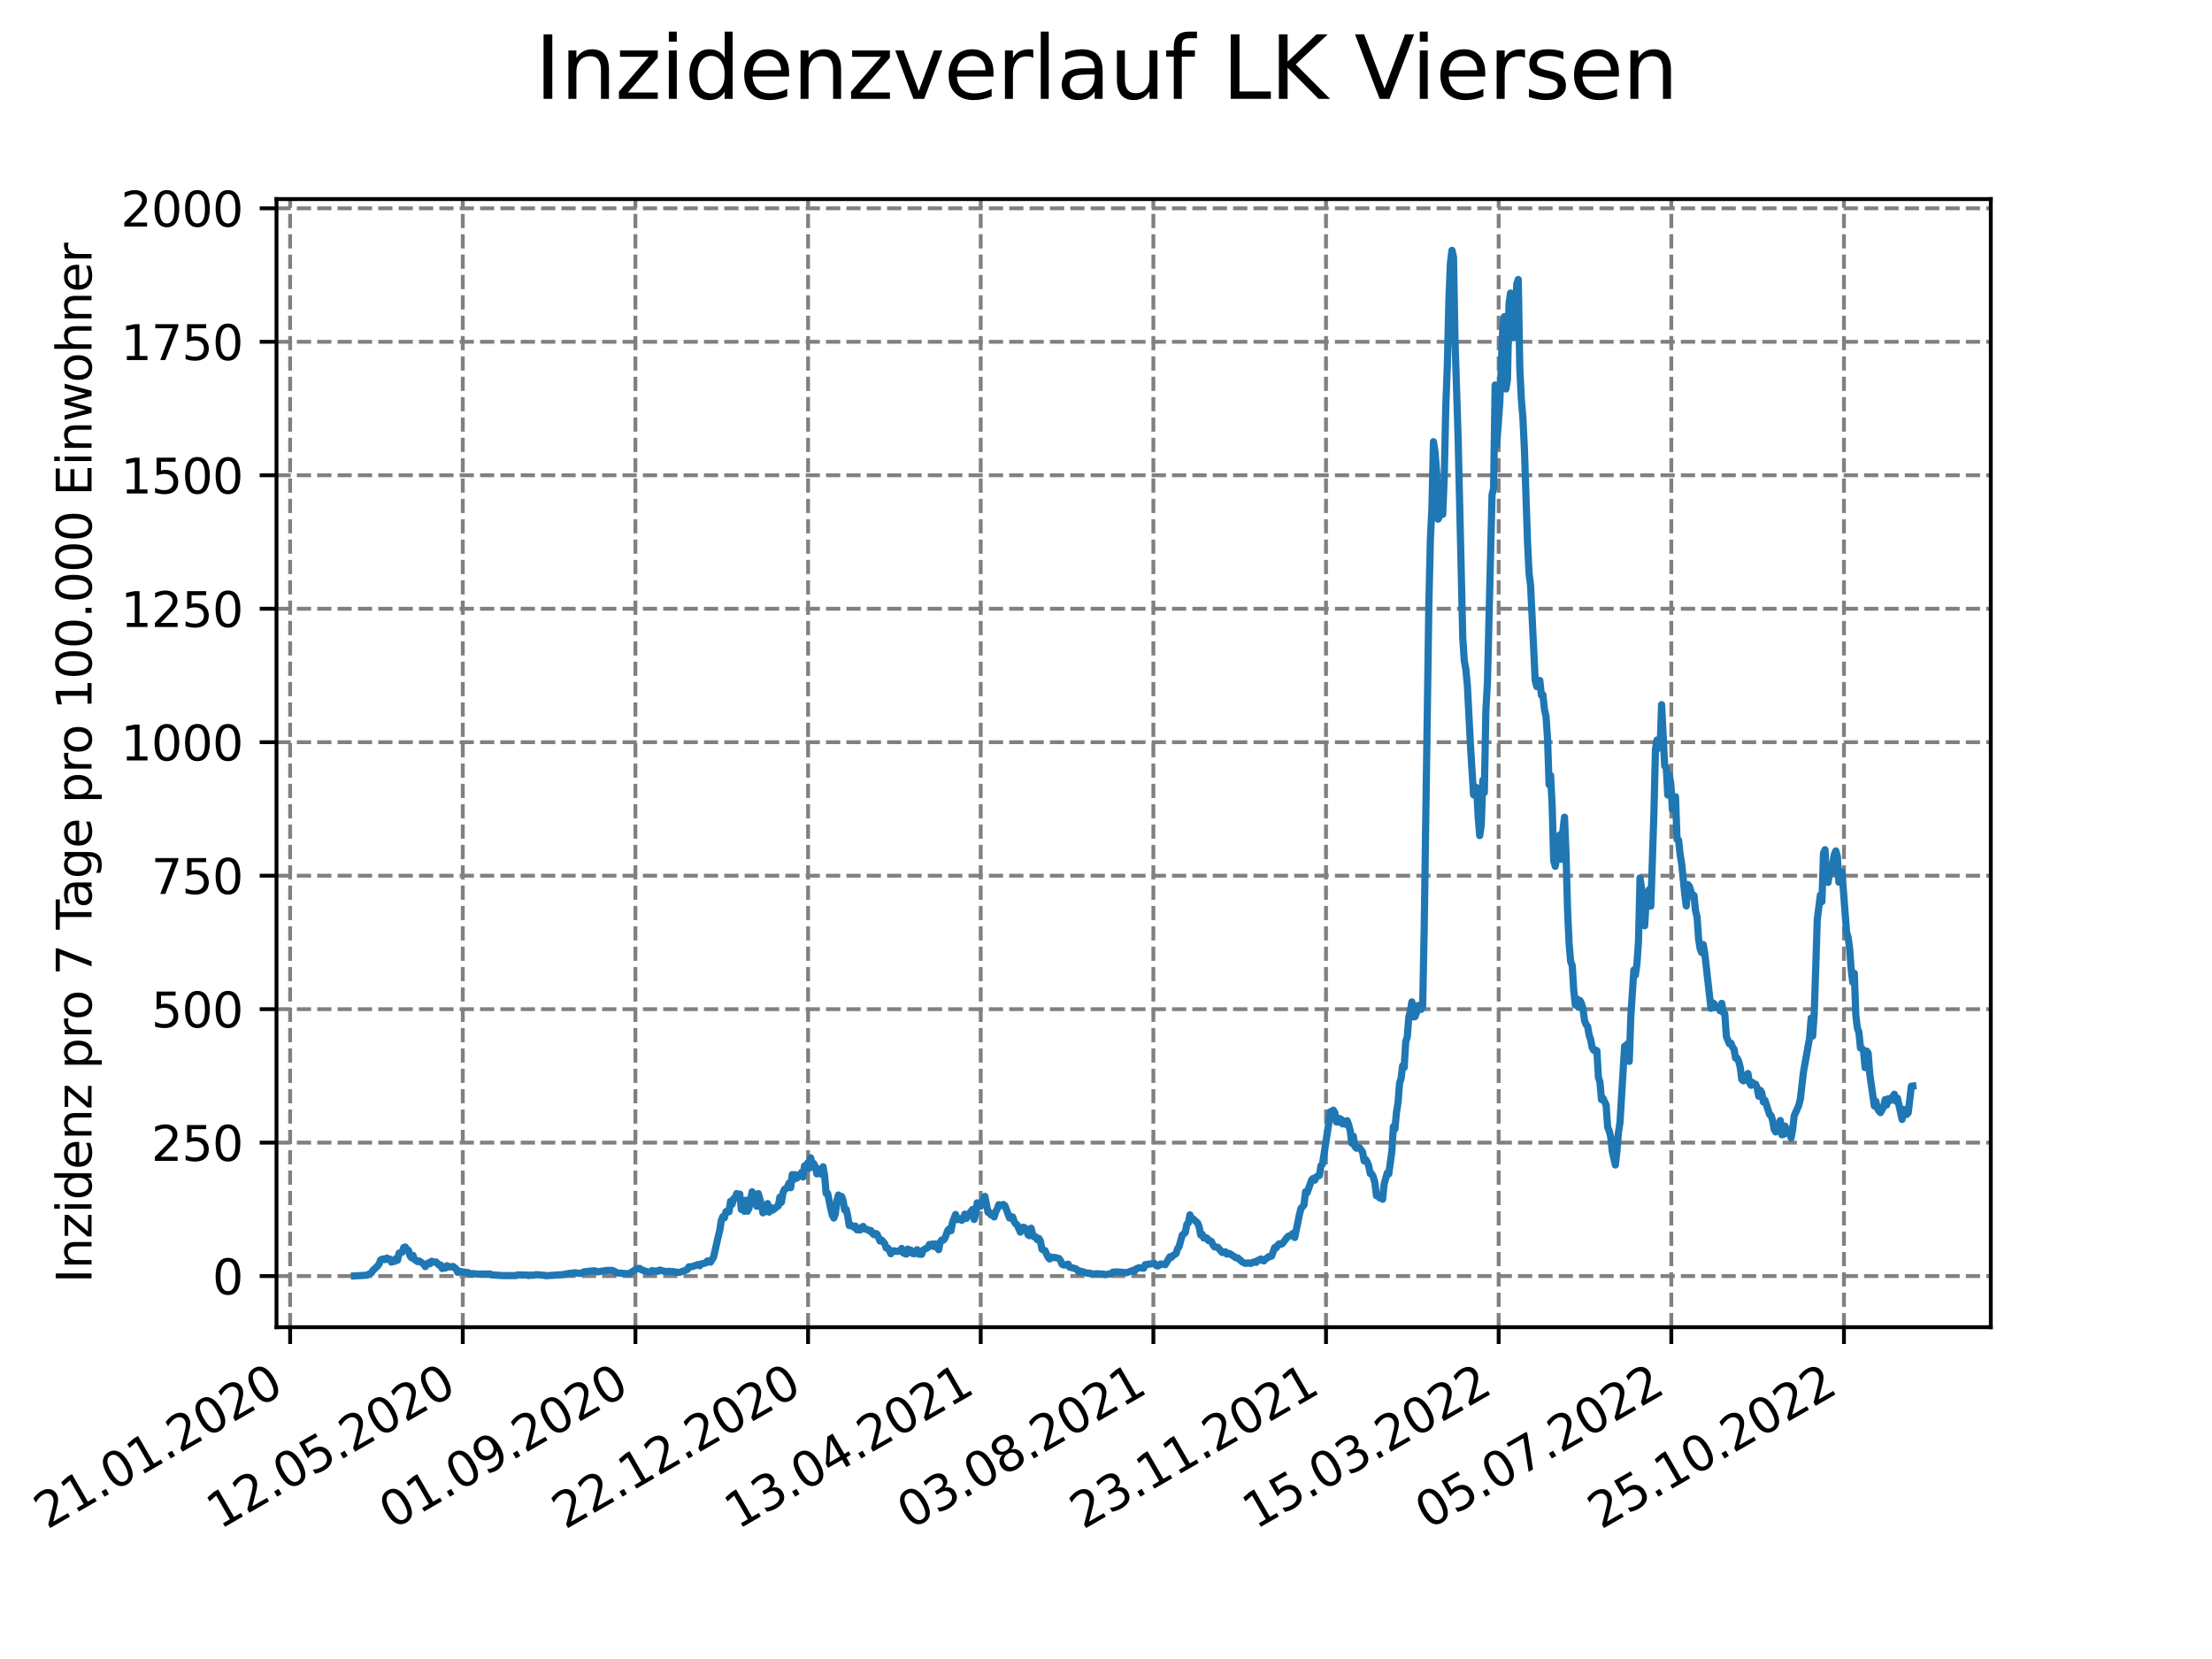 <?xml version="1.0" encoding="utf-8" standalone="no"?>
<!DOCTYPE svg PUBLIC "-//W3C//DTD SVG 1.1//EN"
  "http://www.w3.org/Graphics/SVG/1.1/DTD/svg11.dtd">
<svg xmlns:xlink="http://www.w3.org/1999/xlink" width="460.8pt" height="345.6pt" viewBox="0 0 460.8 345.6" xmlns="http://www.w3.org/2000/svg" version="1.1">
 <defs>
  <style type="text/css">*{stroke-linejoin: round; stroke-linecap: butt}</style>
 </defs>
 <g id="figure_1">
  <g id="patch_1">
   <path d="M 0 345.6 
L 460.8 345.6 
L 460.8 0 
L 0 0 
z
" style="fill: #ffffff"/>
  </g>
  <g id="axes_1">
   <g id="patch_2">
    <path d="M 57.6 276.48 
L 414.72 276.48 
L 414.72 41.472 
L 57.6 41.472 
z
" style="fill: #ffffff"/>
   </g>
   <g id="matplotlib.axis_1">
    <g id="xtick_1">
     <g id="line2d_1">
      <path d="M 60.439 276.48 
L 60.439 41.472 
" clip-path="url(#p391d66464e)" style="fill: none; stroke-dasharray: 2.96,1.28; stroke-dashoffset: 0; stroke: #808080; stroke-width: 0.8"/>
     </g>
     <g id="line2d_2">
      <defs>
       <path id="mc54e0a551d" d="M 0 0 
L 0 3.5 
" style="stroke: #000000; stroke-width: 0.8"/>
      </defs>
      <g>
       <use xlink:href="#mc54e0a551d" x="60.439" y="276.48" style="stroke: #000000; stroke-width: 0.8"/>
      </g>
     </g>
     <g id="text_1">
      <!-- 21.01.2020 -->
      <g transform="translate(9.814 318.689) rotate(-30) scale(0.1 -0.1)">
       <defs>
        <path id="DejaVuSans-32" d="M 1228 531 
L 3431 531 
L 3431 0 
L 469 0 
L 469 531 
Q 828 903 1448 1529 
Q 2069 2156 2228 2338 
Q 2531 2678 2651 2914 
Q 2772 3150 2772 3378 
Q 2772 3750 2511 3984 
Q 2250 4219 1831 4219 
Q 1534 4219 1204 4116 
Q 875 4013 500 3803 
L 500 4441 
Q 881 4594 1212 4672 
Q 1544 4750 1819 4750 
Q 2544 4750 2975 4387 
Q 3406 4025 3406 3419 
Q 3406 3131 3298 2873 
Q 3191 2616 2906 2266 
Q 2828 2175 2409 1742 
Q 1991 1309 1228 531 
z
" transform="scale(0.016)"/>
        <path id="DejaVuSans-31" d="M 794 531 
L 1825 531 
L 1825 4091 
L 703 3866 
L 703 4441 
L 1819 4666 
L 2450 4666 
L 2450 531 
L 3481 531 
L 3481 0 
L 794 0 
L 794 531 
z
" transform="scale(0.016)"/>
        <path id="DejaVuSans-2e" d="M 684 794 
L 1344 794 
L 1344 0 
L 684 0 
L 684 794 
z
" transform="scale(0.016)"/>
        <path id="DejaVuSans-30" d="M 2034 4250 
Q 1547 4250 1301 3770 
Q 1056 3291 1056 2328 
Q 1056 1369 1301 889 
Q 1547 409 2034 409 
Q 2525 409 2770 889 
Q 3016 1369 3016 2328 
Q 3016 3291 2770 3770 
Q 2525 4250 2034 4250 
z
M 2034 4750 
Q 2819 4750 3233 4129 
Q 3647 3509 3647 2328 
Q 3647 1150 3233 529 
Q 2819 -91 2034 -91 
Q 1250 -91 836 529 
Q 422 1150 422 2328 
Q 422 3509 836 4129 
Q 1250 4750 2034 4750 
z
" transform="scale(0.016)"/>
       </defs>
       <use xlink:href="#DejaVuSans-32"/>
       <use xlink:href="#DejaVuSans-31" x="63.623"/>
       <use xlink:href="#DejaVuSans-2e" x="127.246"/>
       <use xlink:href="#DejaVuSans-30" x="159.033"/>
       <use xlink:href="#DejaVuSans-31" x="222.656"/>
       <use xlink:href="#DejaVuSans-2e" x="286.279"/>
       <use xlink:href="#DejaVuSans-32" x="318.066"/>
       <use xlink:href="#DejaVuSans-30" x="381.689"/>
       <use xlink:href="#DejaVuSans-32" x="445.312"/>
       <use xlink:href="#DejaVuSans-30" x="508.936"/>
      </g>
     </g>
    </g>
    <g id="xtick_2">
     <g id="line2d_3">
      <path d="M 96.405 276.48 
L 96.405 41.472 
" clip-path="url(#p391d66464e)" style="fill: none; stroke-dasharray: 2.96,1.28; stroke-dashoffset: 0; stroke: #808080; stroke-width: 0.8"/>
     </g>
     <g id="line2d_4">
      <g>
       <use xlink:href="#mc54e0a551d" x="96.405" y="276.48" style="stroke: #000000; stroke-width: 0.8"/>
      </g>
     </g>
     <g id="text_2">
      <!-- 12.05.2020 -->
      <g transform="translate(45.78 318.689) rotate(-30) scale(0.1 -0.1)">
       <defs>
        <path id="DejaVuSans-35" d="M 691 4666 
L 3169 4666 
L 3169 4134 
L 1269 4134 
L 1269 2991 
Q 1406 3038 1543 3061 
Q 1681 3084 1819 3084 
Q 2600 3084 3056 2656 
Q 3513 2228 3513 1497 
Q 3513 744 3044 326 
Q 2575 -91 1722 -91 
Q 1428 -91 1123 -41 
Q 819 9 494 109 
L 494 744 
Q 775 591 1075 516 
Q 1375 441 1709 441 
Q 2250 441 2565 725 
Q 2881 1009 2881 1497 
Q 2881 1984 2565 2268 
Q 2250 2553 1709 2553 
Q 1456 2553 1204 2497 
Q 953 2441 691 2322 
L 691 4666 
z
" transform="scale(0.016)"/>
       </defs>
       <use xlink:href="#DejaVuSans-31"/>
       <use xlink:href="#DejaVuSans-32" x="63.623"/>
       <use xlink:href="#DejaVuSans-2e" x="127.246"/>
       <use xlink:href="#DejaVuSans-30" x="159.033"/>
       <use xlink:href="#DejaVuSans-35" x="222.656"/>
       <use xlink:href="#DejaVuSans-2e" x="286.279"/>
       <use xlink:href="#DejaVuSans-32" x="318.066"/>
       <use xlink:href="#DejaVuSans-30" x="381.689"/>
       <use xlink:href="#DejaVuSans-32" x="445.312"/>
       <use xlink:href="#DejaVuSans-30" x="508.936"/>
      </g>
     </g>
    </g>
    <g id="xtick_3">
     <g id="line2d_5">
      <path d="M 132.371 276.48 
L 132.371 41.472 
" clip-path="url(#p391d66464e)" style="fill: none; stroke-dasharray: 2.96,1.28; stroke-dashoffset: 0; stroke: #808080; stroke-width: 0.8"/>
     </g>
     <g id="line2d_6">
      <g>
       <use xlink:href="#mc54e0a551d" x="132.371" y="276.48" style="stroke: #000000; stroke-width: 0.8"/>
      </g>
     </g>
     <g id="text_3">
      <!-- 01.09.2020 -->
      <g transform="translate(81.745 318.689) rotate(-30) scale(0.1 -0.1)">
       <defs>
        <path id="DejaVuSans-39" d="M 703 97 
L 703 672 
Q 941 559 1184 500 
Q 1428 441 1663 441 
Q 2288 441 2617 861 
Q 2947 1281 2994 2138 
Q 2813 1869 2534 1725 
Q 2256 1581 1919 1581 
Q 1219 1581 811 2004 
Q 403 2428 403 3163 
Q 403 3881 828 4315 
Q 1253 4750 1959 4750 
Q 2769 4750 3195 4129 
Q 3622 3509 3622 2328 
Q 3622 1225 3098 567 
Q 2575 -91 1691 -91 
Q 1453 -91 1209 -44 
Q 966 3 703 97 
z
M 1959 2075 
Q 2384 2075 2632 2365 
Q 2881 2656 2881 3163 
Q 2881 3666 2632 3958 
Q 2384 4250 1959 4250 
Q 1534 4250 1286 3958 
Q 1038 3666 1038 3163 
Q 1038 2656 1286 2365 
Q 1534 2075 1959 2075 
z
" transform="scale(0.016)"/>
       </defs>
       <use xlink:href="#DejaVuSans-30"/>
       <use xlink:href="#DejaVuSans-31" x="63.623"/>
       <use xlink:href="#DejaVuSans-2e" x="127.246"/>
       <use xlink:href="#DejaVuSans-30" x="159.033"/>
       <use xlink:href="#DejaVuSans-39" x="222.656"/>
       <use xlink:href="#DejaVuSans-2e" x="286.279"/>
       <use xlink:href="#DejaVuSans-32" x="318.066"/>
       <use xlink:href="#DejaVuSans-30" x="381.689"/>
       <use xlink:href="#DejaVuSans-32" x="445.312"/>
       <use xlink:href="#DejaVuSans-30" x="508.936"/>
      </g>
     </g>
    </g>
    <g id="xtick_4">
     <g id="line2d_7">
      <path d="M 168.336 276.48 
L 168.336 41.472 
" clip-path="url(#p391d66464e)" style="fill: none; stroke-dasharray: 2.96,1.28; stroke-dashoffset: 0; stroke: #808080; stroke-width: 0.8"/>
     </g>
     <g id="line2d_8">
      <g>
       <use xlink:href="#mc54e0a551d" x="168.336" y="276.48" style="stroke: #000000; stroke-width: 0.8"/>
      </g>
     </g>
     <g id="text_4">
      <!-- 22.12.2020 -->
      <g transform="translate(117.711 318.689) rotate(-30) scale(0.1 -0.1)">
       <use xlink:href="#DejaVuSans-32"/>
       <use xlink:href="#DejaVuSans-32" x="63.623"/>
       <use xlink:href="#DejaVuSans-2e" x="127.246"/>
       <use xlink:href="#DejaVuSans-31" x="159.033"/>
       <use xlink:href="#DejaVuSans-32" x="222.656"/>
       <use xlink:href="#DejaVuSans-2e" x="286.279"/>
       <use xlink:href="#DejaVuSans-32" x="318.066"/>
       <use xlink:href="#DejaVuSans-30" x="381.689"/>
       <use xlink:href="#DejaVuSans-32" x="445.312"/>
       <use xlink:href="#DejaVuSans-30" x="508.936"/>
      </g>
     </g>
    </g>
    <g id="xtick_5">
     <g id="line2d_9">
      <path d="M 204.302 276.48 
L 204.302 41.472 
" clip-path="url(#p391d66464e)" style="fill: none; stroke-dasharray: 2.96,1.28; stroke-dashoffset: 0; stroke: #808080; stroke-width: 0.8"/>
     </g>
     <g id="line2d_10">
      <g>
       <use xlink:href="#mc54e0a551d" x="204.302" y="276.48" style="stroke: #000000; stroke-width: 0.8"/>
      </g>
     </g>
     <g id="text_5">
      <!-- 13.04.2021 -->
      <g transform="translate(153.677 318.689) rotate(-30) scale(0.1 -0.1)">
       <defs>
        <path id="DejaVuSans-33" d="M 2597 2516 
Q 3050 2419 3304 2112 
Q 3559 1806 3559 1356 
Q 3559 666 3084 287 
Q 2609 -91 1734 -91 
Q 1441 -91 1130 -33 
Q 819 25 488 141 
L 488 750 
Q 750 597 1062 519 
Q 1375 441 1716 441 
Q 2309 441 2620 675 
Q 2931 909 2931 1356 
Q 2931 1769 2642 2001 
Q 2353 2234 1838 2234 
L 1294 2234 
L 1294 2753 
L 1863 2753 
Q 2328 2753 2575 2939 
Q 2822 3125 2822 3475 
Q 2822 3834 2567 4026 
Q 2313 4219 1838 4219 
Q 1578 4219 1281 4162 
Q 984 4106 628 3988 
L 628 4550 
Q 988 4650 1302 4700 
Q 1616 4750 1894 4750 
Q 2613 4750 3031 4423 
Q 3450 4097 3450 3541 
Q 3450 3153 3228 2886 
Q 3006 2619 2597 2516 
z
" transform="scale(0.016)"/>
        <path id="DejaVuSans-34" d="M 2419 4116 
L 825 1625 
L 2419 1625 
L 2419 4116 
z
M 2253 4666 
L 3047 4666 
L 3047 1625 
L 3713 1625 
L 3713 1100 
L 3047 1100 
L 3047 0 
L 2419 0 
L 2419 1100 
L 313 1100 
L 313 1709 
L 2253 4666 
z
" transform="scale(0.016)"/>
       </defs>
       <use xlink:href="#DejaVuSans-31"/>
       <use xlink:href="#DejaVuSans-33" x="63.623"/>
       <use xlink:href="#DejaVuSans-2e" x="127.246"/>
       <use xlink:href="#DejaVuSans-30" x="159.033"/>
       <use xlink:href="#DejaVuSans-34" x="222.656"/>
       <use xlink:href="#DejaVuSans-2e" x="286.279"/>
       <use xlink:href="#DejaVuSans-32" x="318.066"/>
       <use xlink:href="#DejaVuSans-30" x="381.689"/>
       <use xlink:href="#DejaVuSans-32" x="445.312"/>
       <use xlink:href="#DejaVuSans-31" x="508.936"/>
      </g>
     </g>
    </g>
    <g id="xtick_6">
     <g id="line2d_11">
      <path d="M 240.268 276.48 
L 240.268 41.472 
" clip-path="url(#p391d66464e)" style="fill: none; stroke-dasharray: 2.96,1.28; stroke-dashoffset: 0; stroke: #808080; stroke-width: 0.8"/>
     </g>
     <g id="line2d_12">
      <g>
       <use xlink:href="#mc54e0a551d" x="240.268" y="276.48" style="stroke: #000000; stroke-width: 0.8"/>
      </g>
     </g>
     <g id="text_6">
      <!-- 03.08.2021 -->
      <g transform="translate(189.642 318.689) rotate(-30) scale(0.1 -0.1)">
       <defs>
        <path id="DejaVuSans-38" d="M 2034 2216 
Q 1584 2216 1326 1975 
Q 1069 1734 1069 1313 
Q 1069 891 1326 650 
Q 1584 409 2034 409 
Q 2484 409 2743 651 
Q 3003 894 3003 1313 
Q 3003 1734 2745 1975 
Q 2488 2216 2034 2216 
z
M 1403 2484 
Q 997 2584 770 2862 
Q 544 3141 544 3541 
Q 544 4100 942 4425 
Q 1341 4750 2034 4750 
Q 2731 4750 3128 4425 
Q 3525 4100 3525 3541 
Q 3525 3141 3298 2862 
Q 3072 2584 2669 2484 
Q 3125 2378 3379 2068 
Q 3634 1759 3634 1313 
Q 3634 634 3220 271 
Q 2806 -91 2034 -91 
Q 1263 -91 848 271 
Q 434 634 434 1313 
Q 434 1759 690 2068 
Q 947 2378 1403 2484 
z
M 1172 3481 
Q 1172 3119 1398 2916 
Q 1625 2713 2034 2713 
Q 2441 2713 2670 2916 
Q 2900 3119 2900 3481 
Q 2900 3844 2670 4047 
Q 2441 4250 2034 4250 
Q 1625 4250 1398 4047 
Q 1172 3844 1172 3481 
z
" transform="scale(0.016)"/>
       </defs>
       <use xlink:href="#DejaVuSans-30"/>
       <use xlink:href="#DejaVuSans-33" x="63.623"/>
       <use xlink:href="#DejaVuSans-2e" x="127.246"/>
       <use xlink:href="#DejaVuSans-30" x="159.033"/>
       <use xlink:href="#DejaVuSans-38" x="222.656"/>
       <use xlink:href="#DejaVuSans-2e" x="286.279"/>
       <use xlink:href="#DejaVuSans-32" x="318.066"/>
       <use xlink:href="#DejaVuSans-30" x="381.689"/>
       <use xlink:href="#DejaVuSans-32" x="445.312"/>
       <use xlink:href="#DejaVuSans-31" x="508.936"/>
      </g>
     </g>
    </g>
    <g id="xtick_7">
     <g id="line2d_13">
      <path d="M 276.233 276.48 
L 276.233 41.472 
" clip-path="url(#p391d66464e)" style="fill: none; stroke-dasharray: 2.96,1.28; stroke-dashoffset: 0; stroke: #808080; stroke-width: 0.8"/>
     </g>
     <g id="line2d_14">
      <g>
       <use xlink:href="#mc54e0a551d" x="276.233" y="276.48" style="stroke: #000000; stroke-width: 0.8"/>
      </g>
     </g>
     <g id="text_7">
      <!-- 23.11.2021 -->
      <g transform="translate(225.608 318.689) rotate(-30) scale(0.1 -0.1)">
       <use xlink:href="#DejaVuSans-32"/>
       <use xlink:href="#DejaVuSans-33" x="63.623"/>
       <use xlink:href="#DejaVuSans-2e" x="127.246"/>
       <use xlink:href="#DejaVuSans-31" x="159.033"/>
       <use xlink:href="#DejaVuSans-31" x="222.656"/>
       <use xlink:href="#DejaVuSans-2e" x="286.279"/>
       <use xlink:href="#DejaVuSans-32" x="318.066"/>
       <use xlink:href="#DejaVuSans-30" x="381.689"/>
       <use xlink:href="#DejaVuSans-32" x="445.312"/>
       <use xlink:href="#DejaVuSans-31" x="508.936"/>
      </g>
     </g>
    </g>
    <g id="xtick_8">
     <g id="line2d_15">
      <path d="M 312.199 276.48 
L 312.199 41.472 
" clip-path="url(#p391d66464e)" style="fill: none; stroke-dasharray: 2.96,1.28; stroke-dashoffset: 0; stroke: #808080; stroke-width: 0.8"/>
     </g>
     <g id="line2d_16">
      <g>
       <use xlink:href="#mc54e0a551d" x="312.199" y="276.48" style="stroke: #000000; stroke-width: 0.8"/>
      </g>
     </g>
     <g id="text_8">
      <!-- 15.03.2022 -->
      <g transform="translate(261.574 318.689) rotate(-30) scale(0.1 -0.1)">
       <use xlink:href="#DejaVuSans-31"/>
       <use xlink:href="#DejaVuSans-35" x="63.623"/>
       <use xlink:href="#DejaVuSans-2e" x="127.246"/>
       <use xlink:href="#DejaVuSans-30" x="159.033"/>
       <use xlink:href="#DejaVuSans-33" x="222.656"/>
       <use xlink:href="#DejaVuSans-2e" x="286.279"/>
       <use xlink:href="#DejaVuSans-32" x="318.066"/>
       <use xlink:href="#DejaVuSans-30" x="381.689"/>
       <use xlink:href="#DejaVuSans-32" x="445.312"/>
       <use xlink:href="#DejaVuSans-32" x="508.936"/>
      </g>
     </g>
    </g>
    <g id="xtick_9">
     <g id="line2d_17">
      <path d="M 348.165 276.48 
L 348.165 41.472 
" clip-path="url(#p391d66464e)" style="fill: none; stroke-dasharray: 2.96,1.28; stroke-dashoffset: 0; stroke: #808080; stroke-width: 0.8"/>
     </g>
     <g id="line2d_18">
      <g>
       <use xlink:href="#mc54e0a551d" x="348.165" y="276.48" style="stroke: #000000; stroke-width: 0.8"/>
      </g>
     </g>
     <g id="text_9">
      <!-- 05.07.2022 -->
      <g transform="translate(297.54 318.689) rotate(-30) scale(0.1 -0.1)">
       <defs>
        <path id="DejaVuSans-37" d="M 525 4666 
L 3525 4666 
L 3525 4397 
L 1831 0 
L 1172 0 
L 2766 4134 
L 525 4134 
L 525 4666 
z
" transform="scale(0.016)"/>
       </defs>
       <use xlink:href="#DejaVuSans-30"/>
       <use xlink:href="#DejaVuSans-35" x="63.623"/>
       <use xlink:href="#DejaVuSans-2e" x="127.246"/>
       <use xlink:href="#DejaVuSans-30" x="159.033"/>
       <use xlink:href="#DejaVuSans-37" x="222.656"/>
       <use xlink:href="#DejaVuSans-2e" x="286.279"/>
       <use xlink:href="#DejaVuSans-32" x="318.066"/>
       <use xlink:href="#DejaVuSans-30" x="381.689"/>
       <use xlink:href="#DejaVuSans-32" x="445.312"/>
       <use xlink:href="#DejaVuSans-32" x="508.936"/>
      </g>
     </g>
    </g>
    <g id="xtick_10">
     <g id="line2d_19">
      <path d="M 384.13 276.48 
L 384.13 41.472 
" clip-path="url(#p391d66464e)" style="fill: none; stroke-dasharray: 2.96,1.28; stroke-dashoffset: 0; stroke: #808080; stroke-width: 0.8"/>
     </g>
     <g id="line2d_20">
      <g>
       <use xlink:href="#mc54e0a551d" x="384.13" y="276.48" style="stroke: #000000; stroke-width: 0.8"/>
      </g>
     </g>
     <g id="text_10">
      <!-- 25.10.2022 -->
      <g transform="translate(333.505 318.689) rotate(-30) scale(0.1 -0.1)">
       <use xlink:href="#DejaVuSans-32"/>
       <use xlink:href="#DejaVuSans-35" x="63.623"/>
       <use xlink:href="#DejaVuSans-2e" x="127.246"/>
       <use xlink:href="#DejaVuSans-31" x="159.033"/>
       <use xlink:href="#DejaVuSans-30" x="222.656"/>
       <use xlink:href="#DejaVuSans-2e" x="286.279"/>
       <use xlink:href="#DejaVuSans-32" x="318.066"/>
       <use xlink:href="#DejaVuSans-30" x="381.689"/>
       <use xlink:href="#DejaVuSans-32" x="445.312"/>
       <use xlink:href="#DejaVuSans-32" x="508.936"/>
      </g>
     </g>
    </g>
   </g>
   <g id="matplotlib.axis_2">
    <g id="ytick_1">
     <g id="line2d_21">
      <path d="M 57.6 265.835 
L 414.72 265.835 
" clip-path="url(#p391d66464e)" style="fill: none; stroke-dasharray: 2.96,1.28; stroke-dashoffset: 0; stroke: #808080; stroke-width: 0.8"/>
     </g>
     <g id="line2d_22">
      <defs>
       <path id="ma983331a42" d="M 0 0 
L -3.5 0 
" style="stroke: #000000; stroke-width: 0.8"/>
      </defs>
      <g>
       <use xlink:href="#ma983331a42" x="57.6" y="265.835" style="stroke: #000000; stroke-width: 0.8"/>
      </g>
     </g>
     <g id="text_11">
      <!-- 0 -->
      <g transform="translate(44.237 269.634) scale(0.1 -0.1)">
       <use xlink:href="#DejaVuSans-30"/>
      </g>
     </g>
    </g>
    <g id="ytick_2">
     <g id="line2d_23">
      <path d="M 57.6 238.031 
L 414.72 238.031 
" clip-path="url(#p391d66464e)" style="fill: none; stroke-dasharray: 2.96,1.28; stroke-dashoffset: 0; stroke: #808080; stroke-width: 0.8"/>
     </g>
     <g id="line2d_24">
      <g>
       <use xlink:href="#ma983331a42" x="57.6" y="238.031" style="stroke: #000000; stroke-width: 0.8"/>
      </g>
     </g>
     <g id="text_12">
      <!-- 250 -->
      <g transform="translate(31.512 241.83) scale(0.1 -0.1)">
       <use xlink:href="#DejaVuSans-32"/>
       <use xlink:href="#DejaVuSans-35" x="63.623"/>
       <use xlink:href="#DejaVuSans-30" x="127.246"/>
      </g>
     </g>
    </g>
    <g id="ytick_3">
     <g id="line2d_25">
      <path d="M 57.6 210.226 
L 414.72 210.226 
" clip-path="url(#p391d66464e)" style="fill: none; stroke-dasharray: 2.96,1.28; stroke-dashoffset: 0; stroke: #808080; stroke-width: 0.8"/>
     </g>
     <g id="line2d_26">
      <g>
       <use xlink:href="#ma983331a42" x="57.6" y="210.226" style="stroke: #000000; stroke-width: 0.8"/>
      </g>
     </g>
     <g id="text_13">
      <!-- 500 -->
      <g transform="translate(31.512 214.025) scale(0.1 -0.1)">
       <use xlink:href="#DejaVuSans-35"/>
       <use xlink:href="#DejaVuSans-30" x="63.623"/>
       <use xlink:href="#DejaVuSans-30" x="127.246"/>
      </g>
     </g>
    </g>
    <g id="ytick_4">
     <g id="line2d_27">
      <path d="M 57.6 182.422 
L 414.72 182.422 
" clip-path="url(#p391d66464e)" style="fill: none; stroke-dasharray: 2.96,1.28; stroke-dashoffset: 0; stroke: #808080; stroke-width: 0.8"/>
     </g>
     <g id="line2d_28">
      <g>
       <use xlink:href="#ma983331a42" x="57.6" y="182.422" style="stroke: #000000; stroke-width: 0.8"/>
      </g>
     </g>
     <g id="text_14">
      <!-- 750 -->
      <g transform="translate(31.512 186.221) scale(0.1 -0.1)">
       <use xlink:href="#DejaVuSans-37"/>
       <use xlink:href="#DejaVuSans-35" x="63.623"/>
       <use xlink:href="#DejaVuSans-30" x="127.246"/>
      </g>
     </g>
    </g>
    <g id="ytick_5">
     <g id="line2d_29">
      <path d="M 57.6 154.617 
L 414.72 154.617 
" clip-path="url(#p391d66464e)" style="fill: none; stroke-dasharray: 2.96,1.28; stroke-dashoffset: 0; stroke: #808080; stroke-width: 0.8"/>
     </g>
     <g id="line2d_30">
      <g>
       <use xlink:href="#ma983331a42" x="57.6" y="154.617" style="stroke: #000000; stroke-width: 0.8"/>
      </g>
     </g>
     <g id="text_15">
      <!-- 1000 -->
      <g transform="translate(25.15 158.416) scale(0.1 -0.1)">
       <use xlink:href="#DejaVuSans-31"/>
       <use xlink:href="#DejaVuSans-30" x="63.623"/>
       <use xlink:href="#DejaVuSans-30" x="127.246"/>
       <use xlink:href="#DejaVuSans-30" x="190.869"/>
      </g>
     </g>
    </g>
    <g id="ytick_6">
     <g id="line2d_31">
      <path d="M 57.6 126.813 
L 414.72 126.813 
" clip-path="url(#p391d66464e)" style="fill: none; stroke-dasharray: 2.96,1.28; stroke-dashoffset: 0; stroke: #808080; stroke-width: 0.8"/>
     </g>
     <g id="line2d_32">
      <g>
       <use xlink:href="#ma983331a42" x="57.6" y="126.813" style="stroke: #000000; stroke-width: 0.8"/>
      </g>
     </g>
     <g id="text_16">
      <!-- 1250 -->
      <g transform="translate(25.15 130.612) scale(0.1 -0.1)">
       <use xlink:href="#DejaVuSans-31"/>
       <use xlink:href="#DejaVuSans-32" x="63.623"/>
       <use xlink:href="#DejaVuSans-35" x="127.246"/>
       <use xlink:href="#DejaVuSans-30" x="190.869"/>
      </g>
     </g>
    </g>
    <g id="ytick_7">
     <g id="line2d_33">
      <path d="M 57.6 99.008 
L 414.72 99.008 
" clip-path="url(#p391d66464e)" style="fill: none; stroke-dasharray: 2.96,1.28; stroke-dashoffset: 0; stroke: #808080; stroke-width: 0.8"/>
     </g>
     <g id="line2d_34">
      <g>
       <use xlink:href="#ma983331a42" x="57.6" y="99.008" style="stroke: #000000; stroke-width: 0.8"/>
      </g>
     </g>
     <g id="text_17">
      <!-- 1500 -->
      <g transform="translate(25.15 102.807) scale(0.1 -0.1)">
       <use xlink:href="#DejaVuSans-31"/>
       <use xlink:href="#DejaVuSans-35" x="63.623"/>
       <use xlink:href="#DejaVuSans-30" x="127.246"/>
       <use xlink:href="#DejaVuSans-30" x="190.869"/>
      </g>
     </g>
    </g>
    <g id="ytick_8">
     <g id="line2d_35">
      <path d="M 57.6 71.204 
L 414.72 71.204 
" clip-path="url(#p391d66464e)" style="fill: none; stroke-dasharray: 2.96,1.28; stroke-dashoffset: 0; stroke: #808080; stroke-width: 0.8"/>
     </g>
     <g id="line2d_36">
      <g>
       <use xlink:href="#ma983331a42" x="57.6" y="71.204" style="stroke: #000000; stroke-width: 0.8"/>
      </g>
     </g>
     <g id="text_18">
      <!-- 1750 -->
      <g transform="translate(25.15 75.003) scale(0.1 -0.1)">
       <use xlink:href="#DejaVuSans-31"/>
       <use xlink:href="#DejaVuSans-37" x="63.623"/>
       <use xlink:href="#DejaVuSans-35" x="127.246"/>
       <use xlink:href="#DejaVuSans-30" x="190.869"/>
      </g>
     </g>
    </g>
    <g id="ytick_9">
     <g id="line2d_37">
      <path d="M 57.6 43.399 
L 414.72 43.399 
" clip-path="url(#p391d66464e)" style="fill: none; stroke-dasharray: 2.96,1.28; stroke-dashoffset: 0; stroke: #808080; stroke-width: 0.8"/>
     </g>
     <g id="line2d_38">
      <g>
       <use xlink:href="#ma983331a42" x="57.6" y="43.399" style="stroke: #000000; stroke-width: 0.8"/>
      </g>
     </g>
     <g id="text_19">
      <!-- 2000 -->
      <g transform="translate(25.15 47.199) scale(0.1 -0.1)">
       <use xlink:href="#DejaVuSans-32"/>
       <use xlink:href="#DejaVuSans-30" x="63.623"/>
       <use xlink:href="#DejaVuSans-30" x="127.246"/>
       <use xlink:href="#DejaVuSans-30" x="190.869"/>
      </g>
     </g>
    </g>
    <g id="text_20">
     <!-- Inzidenz pro 7 Tage pro 100.000 Einwohner -->
     <g transform="translate(19.07 267.301) rotate(-90) scale(0.1 -0.1)">
      <defs>
       <path id="DejaVuSans-49" d="M 628 4666 
L 1259 4666 
L 1259 0 
L 628 0 
L 628 4666 
z
" transform="scale(0.016)"/>
       <path id="DejaVuSans-6e" d="M 3513 2113 
L 3513 0 
L 2938 0 
L 2938 2094 
Q 2938 2591 2744 2837 
Q 2550 3084 2163 3084 
Q 1697 3084 1428 2787 
Q 1159 2491 1159 1978 
L 1159 0 
L 581 0 
L 581 3500 
L 1159 3500 
L 1159 2956 
Q 1366 3272 1645 3428 
Q 1925 3584 2291 3584 
Q 2894 3584 3203 3211 
Q 3513 2838 3513 2113 
z
" transform="scale(0.016)"/>
       <path id="DejaVuSans-7a" d="M 353 3500 
L 3084 3500 
L 3084 2975 
L 922 459 
L 3084 459 
L 3084 0 
L 275 0 
L 275 525 
L 2438 3041 
L 353 3041 
L 353 3500 
z
" transform="scale(0.016)"/>
       <path id="DejaVuSans-69" d="M 603 3500 
L 1178 3500 
L 1178 0 
L 603 0 
L 603 3500 
z
M 603 4863 
L 1178 4863 
L 1178 4134 
L 603 4134 
L 603 4863 
z
" transform="scale(0.016)"/>
       <path id="DejaVuSans-64" d="M 2906 2969 
L 2906 4863 
L 3481 4863 
L 3481 0 
L 2906 0 
L 2906 525 
Q 2725 213 2448 61 
Q 2172 -91 1784 -91 
Q 1150 -91 751 415 
Q 353 922 353 1747 
Q 353 2572 751 3078 
Q 1150 3584 1784 3584 
Q 2172 3584 2448 3432 
Q 2725 3281 2906 2969 
z
M 947 1747 
Q 947 1113 1208 752 
Q 1469 391 1925 391 
Q 2381 391 2643 752 
Q 2906 1113 2906 1747 
Q 2906 2381 2643 2742 
Q 2381 3103 1925 3103 
Q 1469 3103 1208 2742 
Q 947 2381 947 1747 
z
" transform="scale(0.016)"/>
       <path id="DejaVuSans-65" d="M 3597 1894 
L 3597 1613 
L 953 1613 
Q 991 1019 1311 708 
Q 1631 397 2203 397 
Q 2534 397 2845 478 
Q 3156 559 3463 722 
L 3463 178 
Q 3153 47 2828 -22 
Q 2503 -91 2169 -91 
Q 1331 -91 842 396 
Q 353 884 353 1716 
Q 353 2575 817 3079 
Q 1281 3584 2069 3584 
Q 2775 3584 3186 3129 
Q 3597 2675 3597 1894 
z
M 3022 2063 
Q 3016 2534 2758 2815 
Q 2500 3097 2075 3097 
Q 1594 3097 1305 2825 
Q 1016 2553 972 2059 
L 3022 2063 
z
" transform="scale(0.016)"/>
       <path id="DejaVuSans-20" transform="scale(0.016)"/>
       <path id="DejaVuSans-70" d="M 1159 525 
L 1159 -1331 
L 581 -1331 
L 581 3500 
L 1159 3500 
L 1159 2969 
Q 1341 3281 1617 3432 
Q 1894 3584 2278 3584 
Q 2916 3584 3314 3078 
Q 3713 2572 3713 1747 
Q 3713 922 3314 415 
Q 2916 -91 2278 -91 
Q 1894 -91 1617 61 
Q 1341 213 1159 525 
z
M 3116 1747 
Q 3116 2381 2855 2742 
Q 2594 3103 2138 3103 
Q 1681 3103 1420 2742 
Q 1159 2381 1159 1747 
Q 1159 1113 1420 752 
Q 1681 391 2138 391 
Q 2594 391 2855 752 
Q 3116 1113 3116 1747 
z
" transform="scale(0.016)"/>
       <path id="DejaVuSans-72" d="M 2631 2963 
Q 2534 3019 2420 3045 
Q 2306 3072 2169 3072 
Q 1681 3072 1420 2755 
Q 1159 2438 1159 1844 
L 1159 0 
L 581 0 
L 581 3500 
L 1159 3500 
L 1159 2956 
Q 1341 3275 1631 3429 
Q 1922 3584 2338 3584 
Q 2397 3584 2469 3576 
Q 2541 3569 2628 3553 
L 2631 2963 
z
" transform="scale(0.016)"/>
       <path id="DejaVuSans-6f" d="M 1959 3097 
Q 1497 3097 1228 2736 
Q 959 2375 959 1747 
Q 959 1119 1226 758 
Q 1494 397 1959 397 
Q 2419 397 2687 759 
Q 2956 1122 2956 1747 
Q 2956 2369 2687 2733 
Q 2419 3097 1959 3097 
z
M 1959 3584 
Q 2709 3584 3137 3096 
Q 3566 2609 3566 1747 
Q 3566 888 3137 398 
Q 2709 -91 1959 -91 
Q 1206 -91 779 398 
Q 353 888 353 1747 
Q 353 2609 779 3096 
Q 1206 3584 1959 3584 
z
" transform="scale(0.016)"/>
       <path id="DejaVuSans-54" d="M -19 4666 
L 3928 4666 
L 3928 4134 
L 2272 4134 
L 2272 0 
L 1638 0 
L 1638 4134 
L -19 4134 
L -19 4666 
z
" transform="scale(0.016)"/>
       <path id="DejaVuSans-61" d="M 2194 1759 
Q 1497 1759 1228 1600 
Q 959 1441 959 1056 
Q 959 750 1161 570 
Q 1363 391 1709 391 
Q 2188 391 2477 730 
Q 2766 1069 2766 1631 
L 2766 1759 
L 2194 1759 
z
M 3341 1997 
L 3341 0 
L 2766 0 
L 2766 531 
Q 2569 213 2275 61 
Q 1981 -91 1556 -91 
Q 1019 -91 701 211 
Q 384 513 384 1019 
Q 384 1609 779 1909 
Q 1175 2209 1959 2209 
L 2766 2209 
L 2766 2266 
Q 2766 2663 2505 2880 
Q 2244 3097 1772 3097 
Q 1472 3097 1187 3025 
Q 903 2953 641 2809 
L 641 3341 
Q 956 3463 1253 3523 
Q 1550 3584 1831 3584 
Q 2591 3584 2966 3190 
Q 3341 2797 3341 1997 
z
" transform="scale(0.016)"/>
       <path id="DejaVuSans-67" d="M 2906 1791 
Q 2906 2416 2648 2759 
Q 2391 3103 1925 3103 
Q 1463 3103 1205 2759 
Q 947 2416 947 1791 
Q 947 1169 1205 825 
Q 1463 481 1925 481 
Q 2391 481 2648 825 
Q 2906 1169 2906 1791 
z
M 3481 434 
Q 3481 -459 3084 -895 
Q 2688 -1331 1869 -1331 
Q 1566 -1331 1297 -1286 
Q 1028 -1241 775 -1147 
L 775 -588 
Q 1028 -725 1275 -790 
Q 1522 -856 1778 -856 
Q 2344 -856 2625 -561 
Q 2906 -266 2906 331 
L 2906 616 
Q 2728 306 2450 153 
Q 2172 0 1784 0 
Q 1141 0 747 490 
Q 353 981 353 1791 
Q 353 2603 747 3093 
Q 1141 3584 1784 3584 
Q 2172 3584 2450 3431 
Q 2728 3278 2906 2969 
L 2906 3500 
L 3481 3500 
L 3481 434 
z
" transform="scale(0.016)"/>
       <path id="DejaVuSans-45" d="M 628 4666 
L 3578 4666 
L 3578 4134 
L 1259 4134 
L 1259 2753 
L 3481 2753 
L 3481 2222 
L 1259 2222 
L 1259 531 
L 3634 531 
L 3634 0 
L 628 0 
L 628 4666 
z
" transform="scale(0.016)"/>
       <path id="DejaVuSans-77" d="M 269 3500 
L 844 3500 
L 1563 769 
L 2278 3500 
L 2956 3500 
L 3675 769 
L 4391 3500 
L 4966 3500 
L 4050 0 
L 3372 0 
L 2619 2869 
L 1863 0 
L 1184 0 
L 269 3500 
z
" transform="scale(0.016)"/>
       <path id="DejaVuSans-68" d="M 3513 2113 
L 3513 0 
L 2938 0 
L 2938 2094 
Q 2938 2591 2744 2837 
Q 2550 3084 2163 3084 
Q 1697 3084 1428 2787 
Q 1159 2491 1159 1978 
L 1159 0 
L 581 0 
L 581 4863 
L 1159 4863 
L 1159 2956 
Q 1366 3272 1645 3428 
Q 1925 3584 2291 3584 
Q 2894 3584 3203 3211 
Q 3513 2838 3513 2113 
z
" transform="scale(0.016)"/>
      </defs>
      <use xlink:href="#DejaVuSans-49"/>
      <use xlink:href="#DejaVuSans-6e" x="29.492"/>
      <use xlink:href="#DejaVuSans-7a" x="92.871"/>
      <use xlink:href="#DejaVuSans-69" x="145.361"/>
      <use xlink:href="#DejaVuSans-64" x="173.145"/>
      <use xlink:href="#DejaVuSans-65" x="236.621"/>
      <use xlink:href="#DejaVuSans-6e" x="298.145"/>
      <use xlink:href="#DejaVuSans-7a" x="361.523"/>
      <use xlink:href="#DejaVuSans-20" x="414.014"/>
      <use xlink:href="#DejaVuSans-70" x="445.801"/>
      <use xlink:href="#DejaVuSans-72" x="509.277"/>
      <use xlink:href="#DejaVuSans-6f" x="548.141"/>
      <use xlink:href="#DejaVuSans-20" x="609.322"/>
      <use xlink:href="#DejaVuSans-37" x="641.109"/>
      <use xlink:href="#DejaVuSans-20" x="704.732"/>
      <use xlink:href="#DejaVuSans-54" x="736.52"/>
      <use xlink:href="#DejaVuSans-61" x="781.104"/>
      <use xlink:href="#DejaVuSans-67" x="842.383"/>
      <use xlink:href="#DejaVuSans-65" x="905.859"/>
      <use xlink:href="#DejaVuSans-20" x="967.383"/>
      <use xlink:href="#DejaVuSans-70" x="999.17"/>
      <use xlink:href="#DejaVuSans-72" x="1062.646"/>
      <use xlink:href="#DejaVuSans-6f" x="1101.51"/>
      <use xlink:href="#DejaVuSans-20" x="1162.691"/>
      <use xlink:href="#DejaVuSans-31" x="1194.479"/>
      <use xlink:href="#DejaVuSans-30" x="1258.102"/>
      <use xlink:href="#DejaVuSans-30" x="1321.725"/>
      <use xlink:href="#DejaVuSans-2e" x="1385.348"/>
      <use xlink:href="#DejaVuSans-30" x="1417.135"/>
      <use xlink:href="#DejaVuSans-30" x="1480.758"/>
      <use xlink:href="#DejaVuSans-30" x="1544.381"/>
      <use xlink:href="#DejaVuSans-20" x="1608.004"/>
      <use xlink:href="#DejaVuSans-45" x="1639.791"/>
      <use xlink:href="#DejaVuSans-69" x="1702.975"/>
      <use xlink:href="#DejaVuSans-6e" x="1730.758"/>
      <use xlink:href="#DejaVuSans-77" x="1794.137"/>
      <use xlink:href="#DejaVuSans-6f" x="1875.924"/>
      <use xlink:href="#DejaVuSans-68" x="1937.105"/>
      <use xlink:href="#DejaVuSans-6e" x="2000.484"/>
      <use xlink:href="#DejaVuSans-65" x="2063.863"/>
      <use xlink:href="#DejaVuSans-72" x="2125.387"/>
     </g>
    </g>
   </g>
   <g id="line2d_39">
    <path d="M 73.833 265.798 
L 75.759 265.686 
L 76.402 265.649 
L 77.365 265.165 
L 77.686 264.644 
L 78.65 263.751 
L 78.971 263.305 
L 79.292 262.486 
L 79.613 262.3 
L 79.934 262.263 
L 80.255 262.411 
L 80.576 262.076 
L 80.897 262.337 
L 81.219 262.3 
L 81.54 262.932 
L 81.861 262.597 
L 82.182 262.784 
L 82.503 262.151 
L 82.824 262.523 
L 83.145 261.034 
L 83.788 260.848 
L 84.109 259.881 
L 84.43 259.769 
L 84.751 260.29 
L 85.072 260.439 
L 85.393 261.555 
L 85.714 262.002 
L 86.035 261.518 
L 86.356 262.374 
L 86.999 262.821 
L 87.32 262.672 
L 88.283 263.342 
L 88.604 263.863 
L 88.925 263.305 
L 89.247 263.081 
L 89.568 263.267 
L 89.889 262.746 
L 90.531 262.932 
L 90.852 262.895 
L 91.494 263.565 
L 91.816 263.528 
L 92.137 264.272 
L 92.458 263.974 
L 92.779 264.16 
L 93.1 263.677 
L 93.421 263.937 
L 93.742 263.863 
L 94.063 263.937 
L 94.385 263.825 
L 95.027 264.346 
L 95.348 265.054 
L 95.669 264.83 
L 97.275 265.091 
L 97.596 265.128 
L 97.917 265.351 
L 98.559 265.314 
L 99.523 265.426 
L 102.091 265.388 
L 102.413 265.575 
L 104.66 265.723 
L 107.551 265.723 
L 107.872 265.575 
L 109.798 265.612 
L 110.12 265.723 
L 110.441 265.612 
L 110.762 265.686 
L 111.725 265.537 
L 112.367 265.575 
L 113.01 265.649 
L 113.331 265.649 
L 113.652 265.761 
L 115.9 265.612 
L 117.184 265.537 
L 118.79 265.24 
L 119.432 265.202 
L 119.753 265.128 
L 120.717 265.277 
L 121.038 265.24 
L 121.68 264.942 
L 122.643 264.83 
L 123.928 264.719 
L 124.249 264.942 
L 124.57 264.942 
L 125.212 264.83 
L 126.497 264.644 
L 127.46 264.644 
L 128.102 264.867 
L 128.424 265.165 
L 129.066 265.202 
L 130.992 265.351 
L 132.277 264.57 
L 132.598 264.272 
L 133.24 264.235 
L 133.561 264.495 
L 135.167 265.054 
L 135.488 264.979 
L 135.809 264.681 
L 136.13 264.793 
L 136.773 264.756 
L 137.094 264.83 
L 137.415 264.57 
L 138.699 264.905 
L 139.342 264.83 
L 139.663 264.942 
L 139.984 264.867 
L 141.268 265.054 
L 141.59 265.054 
L 142.553 264.719 
L 143.195 264.458 
L 143.516 263.9 
L 144.158 263.863 
L 145.443 263.416 
L 145.764 263.677 
L 146.085 263.305 
L 147.049 263.081 
L 147.37 262.672 
L 148.012 262.932 
L 148.654 261.853 
L 149.618 257.611 
L 149.939 256.308 
L 150.26 254.262 
L 150.581 253.443 
L 150.902 253.703 
L 151.223 252.438 
L 151.544 252.215 
L 151.865 252.438 
L 152.187 250.243 
L 152.508 250.875 
L 152.829 249.722 
L 153.15 249.461 
L 153.471 248.642 
L 153.792 249.089 
L 154.113 248.754 
L 154.434 251.954 
L 154.756 251.396 
L 155.077 252.326 
L 155.398 250.019 
L 155.719 252.326 
L 156.04 251.657 
L 156.682 248.27 
L 157.003 249.089 
L 157.325 249.201 
L 157.646 251.284 
L 157.967 248.642 
L 158.609 250.912 
L 158.93 252.661 
L 159.251 252.438 
L 159.893 250.726 
L 160.215 252.513 
L 160.536 251.508 
L 160.857 252.14 
L 161.499 251.694 
L 161.82 251.359 
L 162.141 251.21 
L 162.462 249.387 
L 162.784 250.466 
L 163.105 248.493 
L 163.426 247.749 
L 163.747 247.638 
L 164.068 247.191 
L 164.389 246.447 
L 164.71 247.414 
L 165.031 244.698 
L 165.353 245.702 
L 165.674 244.698 
L 165.995 245.442 
L 166.316 244.995 
L 166.637 244.772 
L 166.958 244.251 
L 167.279 245.181 
L 167.6 242.874 
L 167.922 242.874 
L 168.243 242.279 
L 168.564 243.358 
L 168.885 241.2 
L 169.206 242.688 
L 169.527 242.39 
L 169.848 243.06 
L 170.169 244.549 
L 170.491 243.544 
L 170.812 243.618 
L 171.133 244.623 
L 171.454 243.06 
L 171.775 244.809 
L 172.096 248.605 
L 172.417 248.605 
L 173.059 251.805 
L 173.381 253.145 
L 173.702 253.741 
L 174.023 252.885 
L 174.344 250.094 
L 174.665 248.94 
L 174.986 249.387 
L 175.307 249.238 
L 175.628 250.094 
L 175.95 252.066 
L 176.271 251.917 
L 176.592 253.331 
L 176.913 255.304 
L 177.234 255.155 
L 177.876 255.676 
L 178.197 255.415 
L 178.519 256.197 
L 179.161 256.234 
L 179.482 255.713 
L 179.803 255.49 
L 180.124 256.011 
L 180.766 256.159 
L 181.088 256.42 
L 181.409 256.346 
L 181.73 256.904 
L 182.051 257.201 
L 182.372 256.941 
L 182.693 257.09 
L 183.335 258.541 
L 183.657 258.318 
L 184.299 259.062 
L 184.62 259.992 
L 184.941 259.992 
L 185.262 260.365 
L 185.583 261.183 
L 185.904 260.7 
L 186.225 260.551 
L 186.868 260.7 
L 187.51 260.588 
L 187.831 260.067 
L 188.152 260.997 
L 188.794 261.258 
L 189.116 260.216 
L 189.437 260.551 
L 189.758 260.439 
L 190.079 261.109 
L 190.4 261.183 
L 190.721 260.886 
L 191.042 260.327 
L 191.363 261.258 
L 192.006 261.295 
L 192.327 260.402 
L 193.29 259.881 
L 193.611 259.248 
L 193.932 259.546 
L 194.254 259.137 
L 194.575 259.695 
L 194.896 259.137 
L 195.538 260.327 
L 195.859 258.764 
L 196.18 258.318 
L 196.501 258.355 
L 196.823 257.983 
L 197.465 256.271 
L 197.786 255.973 
L 198.107 256.383 
L 198.428 254.634 
L 199.07 252.996 
L 199.392 254.076 
L 200.034 253.889 
L 200.355 254.224 
L 200.676 253.815 
L 200.997 252.922 
L 201.318 253.815 
L 201.639 253.182 
L 202.603 251.954 
L 202.924 254.038 
L 203.245 252.922 
L 203.566 250.577 
L 203.887 251.21 
L 204.208 251.322 
L 204.529 250.689 
L 204.851 249.796 
L 205.172 249.238 
L 205.814 252.55 
L 206.135 252.55 
L 206.456 253.108 
L 206.777 253.108 
L 207.098 253.517 
L 207.42 252.475 
L 207.741 251.843 
L 208.062 250.95 
L 208.383 251.173 
L 209.025 250.912 
L 209.346 251.173 
L 209.989 252.885 
L 210.31 253.741 
L 210.631 253.443 
L 210.952 253.517 
L 211.273 254.485 
L 211.594 254.969 
L 211.915 255.192 
L 212.558 256.68 
L 212.879 255.75 
L 213.2 255.638 
L 213.521 255.787 
L 213.842 256.159 
L 214.163 257.239 
L 214.484 257.425 
L 214.805 255.862 
L 215.126 257.164 
L 215.448 257.685 
L 215.769 257.648 
L 216.09 258.243 
L 216.411 257.983 
L 216.732 258.504 
L 217.053 260.216 
L 217.374 260.439 
L 217.695 260.513 
L 218.338 261.928 
L 218.659 262.263 
L 218.98 261.853 
L 219.301 262.002 
L 219.622 261.928 
L 220.586 262.151 
L 220.907 262.56 
L 221.228 263.342 
L 221.549 263.528 
L 221.87 263.528 
L 222.512 263.342 
L 222.833 263.974 
L 224.118 264.309 
L 224.439 264.57 
L 224.76 264.979 
L 225.081 264.793 
L 226.687 265.277 
L 227.008 265.202 
L 227.329 265.388 
L 228.614 265.351 
L 229.898 265.426 
L 230.219 265.537 
L 231.504 265.314 
L 231.825 265.016 
L 232.146 265.054 
L 232.467 264.942 
L 234.715 265.128 
L 235.999 264.644 
L 236.321 264.867 
L 236.642 264.346 
L 237.284 264.086 
L 238.247 264.198 
L 238.568 263.453 
L 240.495 263.193 
L 240.816 263.602 
L 241.137 263.751 
L 241.459 263.602 
L 241.78 263.305 
L 242.743 263.453 
L 243.706 261.816 
L 244.027 261.928 
L 244.349 261.555 
L 244.991 261.146 
L 245.312 260.141 
L 245.633 259.658 
L 246.275 257.313 
L 246.918 256.755 
L 247.239 255.043 
L 247.56 254.745 
L 247.881 253.071 
L 248.202 253.852 
L 248.523 253.889 
L 249.487 254.783 
L 249.808 255.601 
L 250.129 257.276 
L 250.45 257.127 
L 250.771 257.909 
L 251.092 257.797 
L 251.413 257.909 
L 251.734 258.43 
L 252.056 258.43 
L 252.377 258.653 
L 252.698 259.36 
L 253.019 259.769 
L 253.661 259.806 
L 254.625 260.923 
L 255.267 260.774 
L 255.588 261.258 
L 255.909 261.109 
L 256.23 261.183 
L 257.515 262.039 
L 257.836 262.039 
L 258.799 262.895 
L 259.441 263.193 
L 260.084 263.081 
L 260.405 263.193 
L 260.726 263.156 
L 261.047 262.932 
L 261.368 262.858 
L 261.689 262.97 
L 262.01 262.56 
L 262.331 262.523 
L 262.653 262.263 
L 262.974 262.56 
L 263.295 262.672 
L 263.616 262.263 
L 263.937 262.114 
L 264.258 261.779 
L 264.579 261.779 
L 264.9 261.667 
L 265.543 259.881 
L 265.864 259.955 
L 266.185 259.36 
L 266.506 259.099 
L 266.827 259.211 
L 267.148 259.062 
L 268.112 257.797 
L 268.433 257.499 
L 268.754 257.462 
L 269.396 256.904 
L 269.717 257.797 
L 270.681 253.071 
L 271.002 251.768 
L 271.644 251.024 
L 271.965 248.27 
L 272.286 248.493 
L 273.25 245.777 
L 273.571 245.479 
L 273.892 245.851 
L 274.213 245.181 
L 274.534 244.958 
L 274.855 244.884 
L 275.176 242.837 
L 275.497 242.502 
L 276.782 234.166 
L 277.103 231.598 
L 277.424 231.524 
L 277.745 231.264 
L 278.066 231.785 
L 278.388 233.72 
L 278.709 233.757 
L 279.03 233.013 
L 279.351 233.161 
L 279.672 234.129 
L 279.993 233.534 
L 280.314 234.203 
L 280.635 233.459 
L 280.957 234.315 
L 281.278 235.58 
L 281.599 238.148 
L 281.92 236.697 
L 282.241 238.818 
L 282.562 239.19 
L 282.883 239.004 
L 283.204 239.078 
L 283.847 239.972 
L 284.168 241.832 
L 284.489 241.535 
L 284.81 242.056 
L 285.131 242.874 
L 285.452 244.474 
L 285.773 244.549 
L 286.095 245.219 
L 286.416 246.41 
L 286.737 249.089 
L 287.058 249.089 
L 287.379 249.535 
L 287.7 249.052 
L 288.021 249.833 
L 288.342 246.67 
L 288.985 244.363 
L 289.306 244.549 
L 289.948 239.86 
L 290.269 234.687 
L 290.59 235.208 
L 290.911 231.71 
L 291.232 229.738 
L 291.554 225.644 
L 291.875 224.64 
L 292.196 221.997 
L 292.517 222.369 
L 292.838 216.973 
L 293.159 216.043 
L 293.48 211.875 
L 293.801 210.647 
L 294.123 208.712 
L 294.444 211.838 
L 294.765 211.801 
L 295.086 210.945 
L 295.407 209.456 
L 295.728 210.015 
L 296.049 210.275 
L 296.37 209.605 
L 296.692 193.12 
L 297.655 125.912 
L 297.976 112.329 
L 298.297 105.705 
L 298.618 92.01 
L 298.939 94.094 
L 299.261 98.15 
L 299.582 108.161 
L 299.903 107.416 
L 300.224 105.705 
L 300.545 107.156 
L 300.866 99.304 
L 301.187 84.642 
L 301.508 76.045 
L 301.829 62.5 
L 302.151 54.796 
L 302.472 52.154 
L 302.793 53.568 
L 303.114 71.208 
L 303.756 91.34 
L 304.72 132.871 
L 305.041 137.671 
L 305.362 139.383 
L 305.683 142.844 
L 306.325 155.273 
L 306.967 165.581 
L 307.289 163.907 
L 307.61 164.13 
L 307.931 170.196 
L 308.252 174.066 
L 308.573 171.945 
L 308.894 162.53 
L 309.215 165.098 
L 309.536 147.979 
L 309.858 142.248 
L 310.821 103.062 
L 311.142 101.797 
L 311.463 80.213 
L 311.784 92.68 
L 312.427 83.935 
L 313.069 68.044 
L 313.39 65.96 
L 313.711 81.032 
L 314.032 79.06 
L 314.353 63.318 
L 314.674 61.048 
L 314.995 68.007 
L 315.317 70.352 
L 315.638 68.156 
L 315.959 59.188 
L 316.28 58.22 
L 316.601 76.604 
L 316.922 83.116 
L 317.243 86.986 
L 317.564 93.573 
L 318.207 112.85 
L 318.528 119.399 
L 318.849 121.967 
L 319.812 141.727 
L 320.133 143.03 
L 320.455 141.765 
L 320.776 141.765 
L 321.097 144.816 
L 321.418 144.742 
L 321.739 147.831 
L 322.06 149.207 
L 322.381 153.822 
L 322.702 163.46 
L 323.024 161.562 
L 323.345 167.926 
L 323.666 179.276 
L 323.987 180.467 
L 324.308 178.569 
L 324.629 178.197 
L 324.95 173.917 
L 325.271 179.016 
L 325.593 172.987 
L 325.914 170.233 
L 326.235 177.936 
L 326.556 189.696 
L 326.877 196.618 
L 327.198 200.302 
L 327.519 201.12 
L 327.84 206.256 
L 328.162 209.345 
L 328.483 208.079 
L 328.804 209.828 
L 329.125 208.414 
L 329.446 209.047 
L 329.767 210.126 
L 330.088 212.619 
L 330.409 213.438 
L 330.73 213.81 
L 331.052 215.671 
L 331.373 216.601 
L 331.694 218.276 
L 332.015 218.797 
L 332.336 218.723 
L 332.657 218.871 
L 332.978 224.416 
L 333.299 225.421 
L 333.621 229.068 
L 333.942 228.807 
L 334.584 230.184 
L 334.905 234.836 
L 335.226 235.58 
L 335.547 236.846 
L 335.868 239.86 
L 336.511 242.688 
L 336.832 239.823 
L 337.153 235.915 
L 337.474 233.831 
L 338.437 217.941 
L 338.759 217.829 
L 339.08 217.42 
L 339.401 221.104 
L 339.722 211.95 
L 340.364 202.088 
L 340.685 203.13 
L 341.006 200.748 
L 341.328 196.134 
L 341.649 182.886 
L 341.97 185.044 
L 342.291 187.984 
L 342.612 192.859 
L 342.933 187.537 
L 343.254 185.975 
L 343.575 185.305 
L 343.896 188.766 
L 344.539 169.526 
L 344.86 156.204 
L 345.181 154.157 
L 345.823 155.831 
L 346.144 146.789 
L 346.787 159.59 
L 347.108 159.813 
L 347.429 165.619 
L 347.75 161.488 
L 348.071 163.386 
L 348.392 168.633 
L 348.713 166.214 
L 349.034 165.954 
L 349.356 174.848 
L 349.677 174.996 
L 349.998 177.974 
L 350.319 179.909 
L 350.961 186.235 
L 351.282 188.728 
L 351.603 184.263 
L 351.925 184.635 
L 352.567 186.793 
L 352.888 186.533 
L 353.209 189.733 
L 353.53 190.998 
L 353.851 195.65 
L 354.172 197.66 
L 354.494 198.441 
L 354.815 196.766 
L 355.136 198.627 
L 356.42 210.052 
L 356.741 208.898 
L 357.063 209.084 
L 357.384 209.903 
L 358.026 209.754 
L 358.347 210.573 
L 358.668 209.01 
L 358.989 210.945 
L 359.31 211.168 
L 359.631 215.894 
L 360.274 217.457 
L 360.595 217.308 
L 360.916 218.127 
L 361.237 218.574 
L 361.558 220.434 
L 361.879 220.434 
L 362.2 221.104 
L 362.522 222.332 
L 362.843 224.863 
L 363.164 225.16 
L 363.806 224.788 
L 364.127 223.635 
L 364.448 225.533 
L 364.769 226.091 
L 365.091 225.495 
L 365.412 225.868 
L 365.733 225.868 
L 366.054 226.649 
L 366.375 228.361 
L 366.696 227.133 
L 367.017 227.654 
L 367.338 229.552 
L 367.66 229.18 
L 368.623 232.157 
L 368.944 232.38 
L 369.265 233.385 
L 369.586 235.283 
L 369.907 235.804 
L 370.55 234.613 
L 370.871 233.422 
L 371.192 236.399 
L 371.513 236.325 
L 371.834 234.576 
L 372.155 236.101 
L 372.797 235.283 
L 373.119 237.069 
L 373.44 235.283 
L 373.761 232.454 
L 374.724 230.259 
L 375.045 228.956 
L 375.688 223.374 
L 376.972 216.192 
L 377.293 212.099 
L 377.614 215.82 
L 377.935 211.168 
L 378.578 191.445 
L 379.22 186.458 
L 379.541 187.835 
L 379.862 177.75 
L 380.183 177.006 
L 380.504 183.035 
L 380.826 183.816 
L 381.147 181.174 
L 381.468 181.955 
L 382.11 178.048 
L 382.431 177.267 
L 382.752 178.383 
L 383.073 183.779 
L 383.395 183.109 
L 383.716 181.621 
L 384.679 194.162 
L 385 195.278 
L 385.321 197.66 
L 385.642 202.051 
L 385.964 204.619 
L 386.285 202.758 
L 386.606 211.54 
L 386.927 214.182 
L 387.248 215.038 
L 387.569 218.313 
L 387.89 218.425 
L 388.211 218.909 
L 388.532 222.407 
L 388.854 218.946 
L 389.175 219.43 
L 389.496 223.635 
L 390.459 230.408 
L 390.78 229.44 
L 391.101 230.891 
L 391.423 231.45 
L 391.744 231.785 
L 392.386 230.594 
L 392.707 229.068 
L 393.028 230.184 
L 393.349 228.882 
L 393.67 229.328 
L 394.634 227.952 
L 394.955 229.403 
L 395.276 228.77 
L 396.239 233.199 
L 396.561 231.115 
L 396.882 232.194 
L 397.203 232.157 
L 397.524 231.785 
L 398.166 226.277 
L 398.487 226.24 
L 398.487 226.24 
" clip-path="url(#p391d66464e)" style="fill: none; stroke: #1f77b4; stroke-width: 1.5; stroke-linecap: square"/>
   </g>
   <g id="patch_3">
    <path d="M 57.6 276.48 
L 57.6 41.472 
" style="fill: none; stroke: #000000; stroke-width: 0.8; stroke-linejoin: miter; stroke-linecap: square"/>
   </g>
   <g id="patch_4">
    <path d="M 414.72 276.48 
L 414.72 41.472 
" style="fill: none; stroke: #000000; stroke-width: 0.8; stroke-linejoin: miter; stroke-linecap: square"/>
   </g>
   <g id="patch_5">
    <path d="M 57.6 276.48 
L 414.72 276.48 
" style="fill: none; stroke: #000000; stroke-width: 0.8; stroke-linejoin: miter; stroke-linecap: square"/>
   </g>
   <g id="patch_6">
    <path d="M 57.6 41.472 
L 414.72 41.472 
" style="fill: none; stroke: #000000; stroke-width: 0.8; stroke-linejoin: miter; stroke-linecap: square"/>
   </g>
  </g>
  <g id="text_21">
   <!-- Inzidenzverlauf LK Viersen -->
   <g transform="translate(111.427 20.589) scale(0.18 -0.18)">
    <defs>
     <path id="DejaVuSans-76" d="M 191 3500 
L 800 3500 
L 1894 563 
L 2988 3500 
L 3597 3500 
L 2284 0 
L 1503 0 
L 191 3500 
z
" transform="scale(0.016)"/>
     <path id="DejaVuSans-6c" d="M 603 4863 
L 1178 4863 
L 1178 0 
L 603 0 
L 603 4863 
z
" transform="scale(0.016)"/>
     <path id="DejaVuSans-75" d="M 544 1381 
L 544 3500 
L 1119 3500 
L 1119 1403 
Q 1119 906 1312 657 
Q 1506 409 1894 409 
Q 2359 409 2629 706 
Q 2900 1003 2900 1516 
L 2900 3500 
L 3475 3500 
L 3475 0 
L 2900 0 
L 2900 538 
Q 2691 219 2414 64 
Q 2138 -91 1772 -91 
Q 1169 -91 856 284 
Q 544 659 544 1381 
z
M 1991 3584 
L 1991 3584 
z
" transform="scale(0.016)"/>
     <path id="DejaVuSans-66" d="M 2375 4863 
L 2375 4384 
L 1825 4384 
Q 1516 4384 1395 4259 
Q 1275 4134 1275 3809 
L 1275 3500 
L 2222 3500 
L 2222 3053 
L 1275 3053 
L 1275 0 
L 697 0 
L 697 3053 
L 147 3053 
L 147 3500 
L 697 3500 
L 697 3744 
Q 697 4328 969 4595 
Q 1241 4863 1831 4863 
L 2375 4863 
z
" transform="scale(0.016)"/>
     <path id="DejaVuSans-4c" d="M 628 4666 
L 1259 4666 
L 1259 531 
L 3531 531 
L 3531 0 
L 628 0 
L 628 4666 
z
" transform="scale(0.016)"/>
     <path id="DejaVuSans-4b" d="M 628 4666 
L 1259 4666 
L 1259 2694 
L 3353 4666 
L 4166 4666 
L 1850 2491 
L 4331 0 
L 3500 0 
L 1259 2247 
L 1259 0 
L 628 0 
L 628 4666 
z
" transform="scale(0.016)"/>
     <path id="DejaVuSans-56" d="M 1831 0 
L 50 4666 
L 709 4666 
L 2188 738 
L 3669 4666 
L 4325 4666 
L 2547 0 
L 1831 0 
z
" transform="scale(0.016)"/>
     <path id="DejaVuSans-73" d="M 2834 3397 
L 2834 2853 
Q 2591 2978 2328 3040 
Q 2066 3103 1784 3103 
Q 1356 3103 1142 2972 
Q 928 2841 928 2578 
Q 928 2378 1081 2264 
Q 1234 2150 1697 2047 
L 1894 2003 
Q 2506 1872 2764 1633 
Q 3022 1394 3022 966 
Q 3022 478 2636 193 
Q 2250 -91 1575 -91 
Q 1294 -91 989 -36 
Q 684 19 347 128 
L 347 722 
Q 666 556 975 473 
Q 1284 391 1588 391 
Q 1994 391 2212 530 
Q 2431 669 2431 922 
Q 2431 1156 2273 1281 
Q 2116 1406 1581 1522 
L 1381 1569 
Q 847 1681 609 1914 
Q 372 2147 372 2553 
Q 372 3047 722 3315 
Q 1072 3584 1716 3584 
Q 2034 3584 2315 3537 
Q 2597 3491 2834 3397 
z
" transform="scale(0.016)"/>
    </defs>
    <use xlink:href="#DejaVuSans-49"/>
    <use xlink:href="#DejaVuSans-6e" x="29.492"/>
    <use xlink:href="#DejaVuSans-7a" x="92.871"/>
    <use xlink:href="#DejaVuSans-69" x="145.361"/>
    <use xlink:href="#DejaVuSans-64" x="173.145"/>
    <use xlink:href="#DejaVuSans-65" x="236.621"/>
    <use xlink:href="#DejaVuSans-6e" x="298.145"/>
    <use xlink:href="#DejaVuSans-7a" x="361.523"/>
    <use xlink:href="#DejaVuSans-76" x="414.014"/>
    <use xlink:href="#DejaVuSans-65" x="473.193"/>
    <use xlink:href="#DejaVuSans-72" x="534.717"/>
    <use xlink:href="#DejaVuSans-6c" x="575.83"/>
    <use xlink:href="#DejaVuSans-61" x="603.613"/>
    <use xlink:href="#DejaVuSans-75" x="664.893"/>
    <use xlink:href="#DejaVuSans-66" x="728.271"/>
    <use xlink:href="#DejaVuSans-20" x="763.477"/>
    <use xlink:href="#DejaVuSans-4c" x="795.264"/>
    <use xlink:href="#DejaVuSans-4b" x="850.977"/>
    <use xlink:href="#DejaVuSans-20" x="916.553"/>
    <use xlink:href="#DejaVuSans-56" x="948.34"/>
    <use xlink:href="#DejaVuSans-69" x="1014.498"/>
    <use xlink:href="#DejaVuSans-65" x="1042.281"/>
    <use xlink:href="#DejaVuSans-72" x="1103.805"/>
    <use xlink:href="#DejaVuSans-73" x="1144.918"/>
    <use xlink:href="#DejaVuSans-65" x="1197.018"/>
    <use xlink:href="#DejaVuSans-6e" x="1258.541"/>
   </g>
  </g>
 </g>
 <defs>
  <clipPath id="p391d66464e">
   <rect x="57.6" y="41.472" width="357.12" height="235.008"/>
  </clipPath>
 </defs>
</svg>
